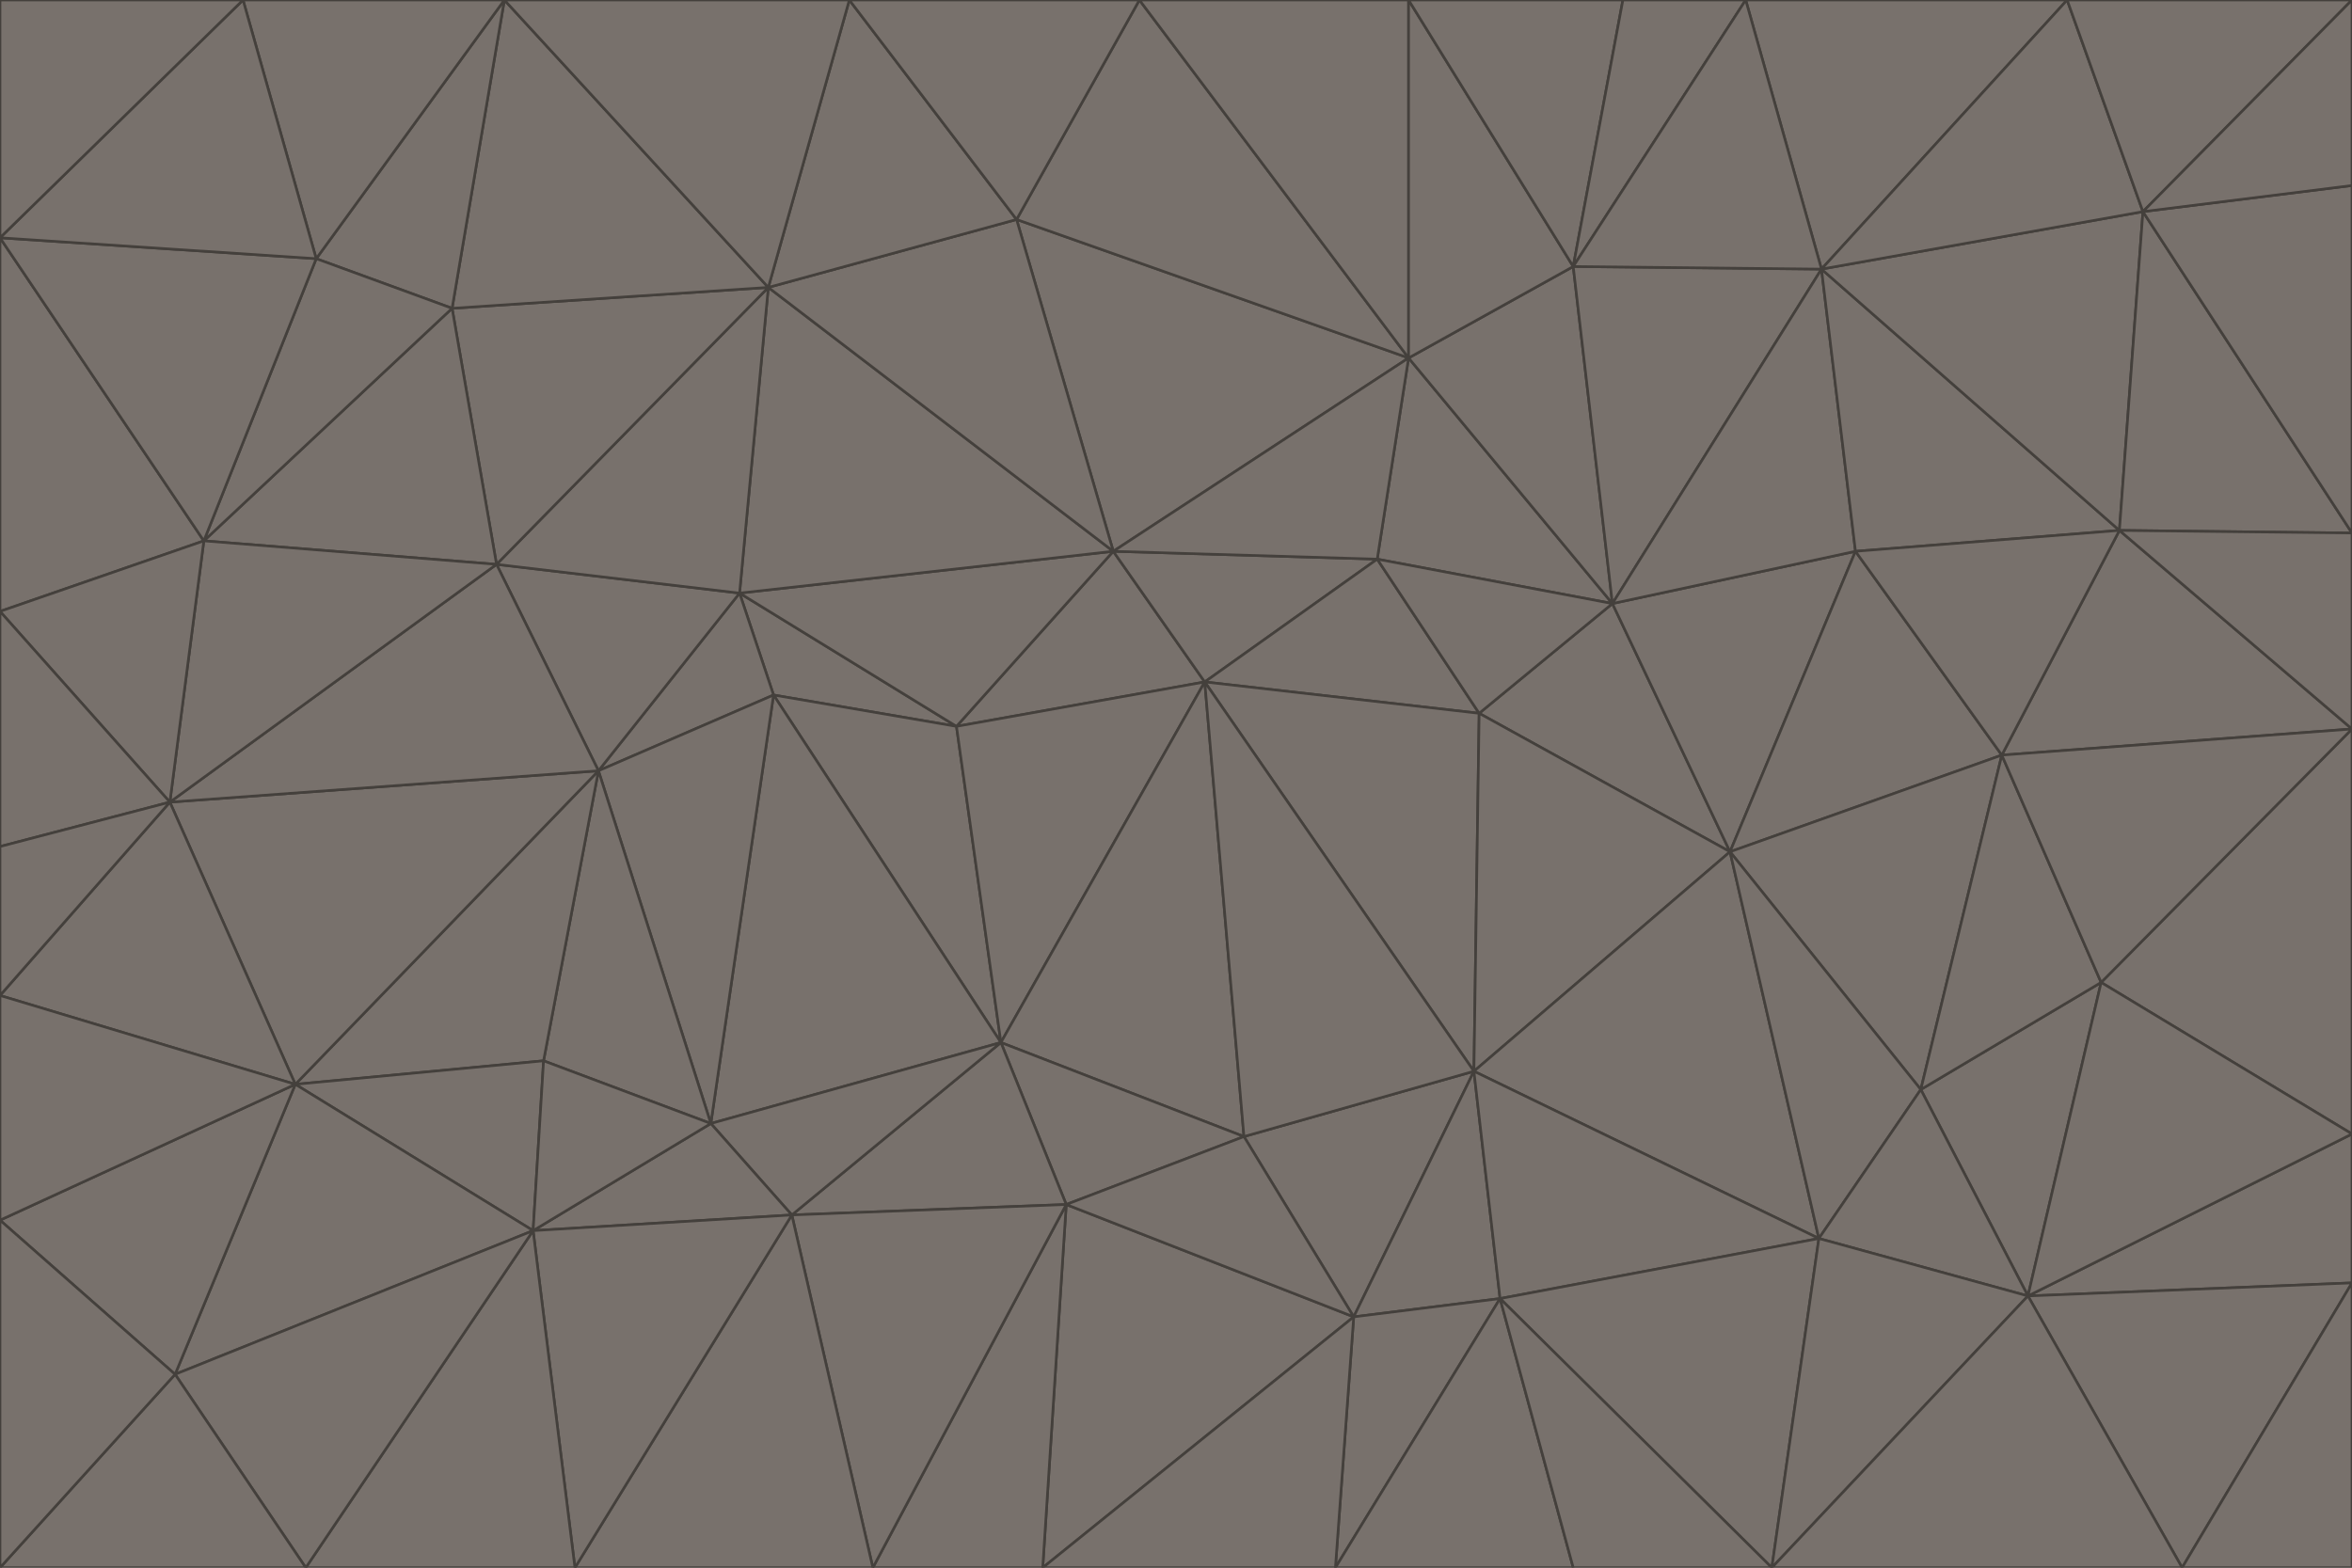 <svg id="visual" viewBox="0 0 900 600" width="900" height="600" xmlns="http://www.w3.org/2000/svg" xmlns:xlink="http://www.w3.org/1999/xlink" version="1.1"><g stroke-width="1" stroke-linejoin="bevel"><path d="M461 261L426 211L366 278Z" fill="#78716c" stroke="#44403c"></path><path d="M283 227L296 266L366 278Z" fill="#78716c" stroke="#44403c"></path><path d="M461 261L527 214L426 211Z" fill="#78716c" stroke="#44403c"></path><path d="M426 211L283 227L366 278Z" fill="#78716c" stroke="#44403c"></path><path d="M296 266L383 399L366 278Z" fill="#78716c" stroke="#44403c"></path><path d="M366 278L383 399L461 261Z" fill="#78716c" stroke="#44403c"></path><path d="M461 261L566 273L527 214Z" fill="#78716c" stroke="#44403c"></path><path d="M564 410L566 273L461 261Z" fill="#78716c" stroke="#44403c"></path><path d="M539 137L389 84L426 211Z" fill="#78716c" stroke="#44403c"></path><path d="M426 211L294 110L283 227Z" fill="#78716c" stroke="#44403c"></path><path d="M617 231L539 137L527 214Z" fill="#78716c" stroke="#44403c"></path><path d="M527 214L539 137L426 211Z" fill="#78716c" stroke="#44403c"></path><path d="M283 227L229 295L296 266Z" fill="#78716c" stroke="#44403c"></path><path d="M296 266L272 430L383 399Z" fill="#78716c" stroke="#44403c"></path><path d="M190 216L229 295L283 227Z" fill="#78716c" stroke="#44403c"></path><path d="M383 399L476 435L461 261Z" fill="#78716c" stroke="#44403c"></path><path d="M389 84L294 110L426 211Z" fill="#78716c" stroke="#44403c"></path><path d="M383 399L408 461L476 435Z" fill="#78716c" stroke="#44403c"></path><path d="M303 465L408 461L383 399Z" fill="#78716c" stroke="#44403c"></path><path d="M662 326L617 231L566 273Z" fill="#78716c" stroke="#44403c"></path><path d="M566 273L617 231L527 214Z" fill="#78716c" stroke="#44403c"></path><path d="M518 504L564 410L476 435Z" fill="#78716c" stroke="#44403c"></path><path d="M476 435L564 410L461 261Z" fill="#78716c" stroke="#44403c"></path><path d="M229 295L272 430L296 266Z" fill="#78716c" stroke="#44403c"></path><path d="M294 110L190 216L283 227Z" fill="#78716c" stroke="#44403c"></path><path d="M229 295L208 406L272 430Z" fill="#78716c" stroke="#44403c"></path><path d="M272 430L303 465L383 399Z" fill="#78716c" stroke="#44403c"></path><path d="M617 231L602 102L539 137Z" fill="#78716c" stroke="#44403c"></path><path d="M539 137L436 0L389 84Z" fill="#78716c" stroke="#44403c"></path><path d="M113 415L208 406L229 295Z" fill="#78716c" stroke="#44403c"></path><path d="M272 430L204 471L303 465Z" fill="#78716c" stroke="#44403c"></path><path d="M564 410L662 326L566 273Z" fill="#78716c" stroke="#44403c"></path><path d="M617 231L697 103L602 102Z" fill="#78716c" stroke="#44403c"></path><path d="M539 0L436 0L539 137Z" fill="#78716c" stroke="#44403c"></path><path d="M389 84L325 0L294 110Z" fill="#78716c" stroke="#44403c"></path><path d="M399 600L518 504L408 461Z" fill="#78716c" stroke="#44403c"></path><path d="M408 461L518 504L476 435Z" fill="#78716c" stroke="#44403c"></path><path d="M564 410L696 474L662 326Z" fill="#78716c" stroke="#44403c"></path><path d="M436 0L325 0L389 84Z" fill="#78716c" stroke="#44403c"></path><path d="M294 110L173 118L190 216Z" fill="#78716c" stroke="#44403c"></path><path d="M193 0L173 118L294 110Z" fill="#78716c" stroke="#44403c"></path><path d="M113 415L204 471L208 406Z" fill="#78716c" stroke="#44403c"></path><path d="M602 102L539 0L539 137Z" fill="#78716c" stroke="#44403c"></path><path d="M518 504L574 497L564 410Z" fill="#78716c" stroke="#44403c"></path><path d="M208 406L204 471L272 430Z" fill="#78716c" stroke="#44403c"></path><path d="M334 600L399 600L408 461Z" fill="#78716c" stroke="#44403c"></path><path d="M113 415L229 295L65 307Z" fill="#78716c" stroke="#44403c"></path><path d="M662 326L710 211L617 231Z" fill="#78716c" stroke="#44403c"></path><path d="M602 102L621 0L539 0Z" fill="#78716c" stroke="#44403c"></path><path d="M710 211L697 103L617 231Z" fill="#78716c" stroke="#44403c"></path><path d="M193 0L121 99L173 118Z" fill="#78716c" stroke="#44403c"></path><path d="M173 118L78 207L190 216Z" fill="#78716c" stroke="#44403c"></path><path d="M668 0L621 0L602 102Z" fill="#78716c" stroke="#44403c"></path><path d="M65 307L229 295L190 216Z" fill="#78716c" stroke="#44403c"></path><path d="M121 99L78 207L173 118Z" fill="#78716c" stroke="#44403c"></path><path d="M325 0L193 0L294 110Z" fill="#78716c" stroke="#44403c"></path><path d="M334 600L408 461L303 465Z" fill="#78716c" stroke="#44403c"></path><path d="M518 504L511 600L574 497Z" fill="#78716c" stroke="#44403c"></path><path d="M334 600L303 465L220 600Z" fill="#78716c" stroke="#44403c"></path><path d="M78 207L65 307L190 216Z" fill="#78716c" stroke="#44403c"></path><path d="M220 600L303 465L204 471Z" fill="#78716c" stroke="#44403c"></path><path d="M399 600L511 600L518 504Z" fill="#78716c" stroke="#44403c"></path><path d="M662 326L766 289L710 211Z" fill="#78716c" stroke="#44403c"></path><path d="M710 211L811 203L697 103Z" fill="#78716c" stroke="#44403c"></path><path d="M735 417L766 289L662 326Z" fill="#78716c" stroke="#44403c"></path><path d="M696 474L564 410L574 497Z" fill="#78716c" stroke="#44403c"></path><path d="M678 600L696 474L574 497Z" fill="#78716c" stroke="#44403c"></path><path d="M696 474L735 417L662 326Z" fill="#78716c" stroke="#44403c"></path><path d="M791 0L668 0L697 103Z" fill="#78716c" stroke="#44403c"></path><path d="M697 103L668 0L602 102Z" fill="#78716c" stroke="#44403c"></path><path d="M511 600L602 600L574 497Z" fill="#78716c" stroke="#44403c"></path><path d="M117 600L220 600L204 471Z" fill="#78716c" stroke="#44403c"></path><path d="M900 279L811 203L766 289Z" fill="#78716c" stroke="#44403c"></path><path d="M766 289L811 203L710 211Z" fill="#78716c" stroke="#44403c"></path><path d="M776 496L804 376L735 417Z" fill="#78716c" stroke="#44403c"></path><path d="M735 417L804 376L766 289Z" fill="#78716c" stroke="#44403c"></path><path d="M776 496L735 417L696 474Z" fill="#78716c" stroke="#44403c"></path><path d="M193 0L93 0L121 99Z" fill="#78716c" stroke="#44403c"></path><path d="M0 91L0 234L78 207Z" fill="#78716c" stroke="#44403c"></path><path d="M78 207L0 234L65 307Z" fill="#78716c" stroke="#44403c"></path><path d="M0 91L78 207L121 99Z" fill="#78716c" stroke="#44403c"></path><path d="M65 307L0 381L113 415Z" fill="#78716c" stroke="#44403c"></path><path d="M113 415L67 526L204 471Z" fill="#78716c" stroke="#44403c"></path><path d="M0 234L0 324L65 307Z" fill="#78716c" stroke="#44403c"></path><path d="M0 324L0 381L65 307Z" fill="#78716c" stroke="#44403c"></path><path d="M602 600L678 600L574 497Z" fill="#78716c" stroke="#44403c"></path><path d="M678 600L776 496L696 474Z" fill="#78716c" stroke="#44403c"></path><path d="M0 467L67 526L113 415Z" fill="#78716c" stroke="#44403c"></path><path d="M93 0L0 91L121 99Z" fill="#78716c" stroke="#44403c"></path><path d="M811 203L820 81L697 103Z" fill="#78716c" stroke="#44403c"></path><path d="M900 204L820 81L811 203Z" fill="#78716c" stroke="#44403c"></path><path d="M67 526L117 600L204 471Z" fill="#78716c" stroke="#44403c"></path><path d="M820 81L791 0L697 103Z" fill="#78716c" stroke="#44403c"></path><path d="M0 381L0 467L113 415Z" fill="#78716c" stroke="#44403c"></path><path d="M67 526L0 600L117 600Z" fill="#78716c" stroke="#44403c"></path><path d="M93 0L0 0L0 91Z" fill="#78716c" stroke="#44403c"></path><path d="M900 434L900 279L804 376Z" fill="#78716c" stroke="#44403c"></path><path d="M804 376L900 279L766 289Z" fill="#78716c" stroke="#44403c"></path><path d="M820 81L900 0L791 0Z" fill="#78716c" stroke="#44403c"></path><path d="M900 279L900 204L811 203Z" fill="#78716c" stroke="#44403c"></path><path d="M900 491L900 434L776 496Z" fill="#78716c" stroke="#44403c"></path><path d="M776 496L900 434L804 376Z" fill="#78716c" stroke="#44403c"></path><path d="M900 204L900 71L820 81Z" fill="#78716c" stroke="#44403c"></path><path d="M0 467L0 600L67 526Z" fill="#78716c" stroke="#44403c"></path><path d="M835 600L900 491L776 496Z" fill="#78716c" stroke="#44403c"></path><path d="M678 600L835 600L776 496Z" fill="#78716c" stroke="#44403c"></path><path d="M900 71L900 0L820 81Z" fill="#78716c" stroke="#44403c"></path><path d="M835 600L900 600L900 491Z" fill="#78716c" stroke="#44403c"></path></g></svg>